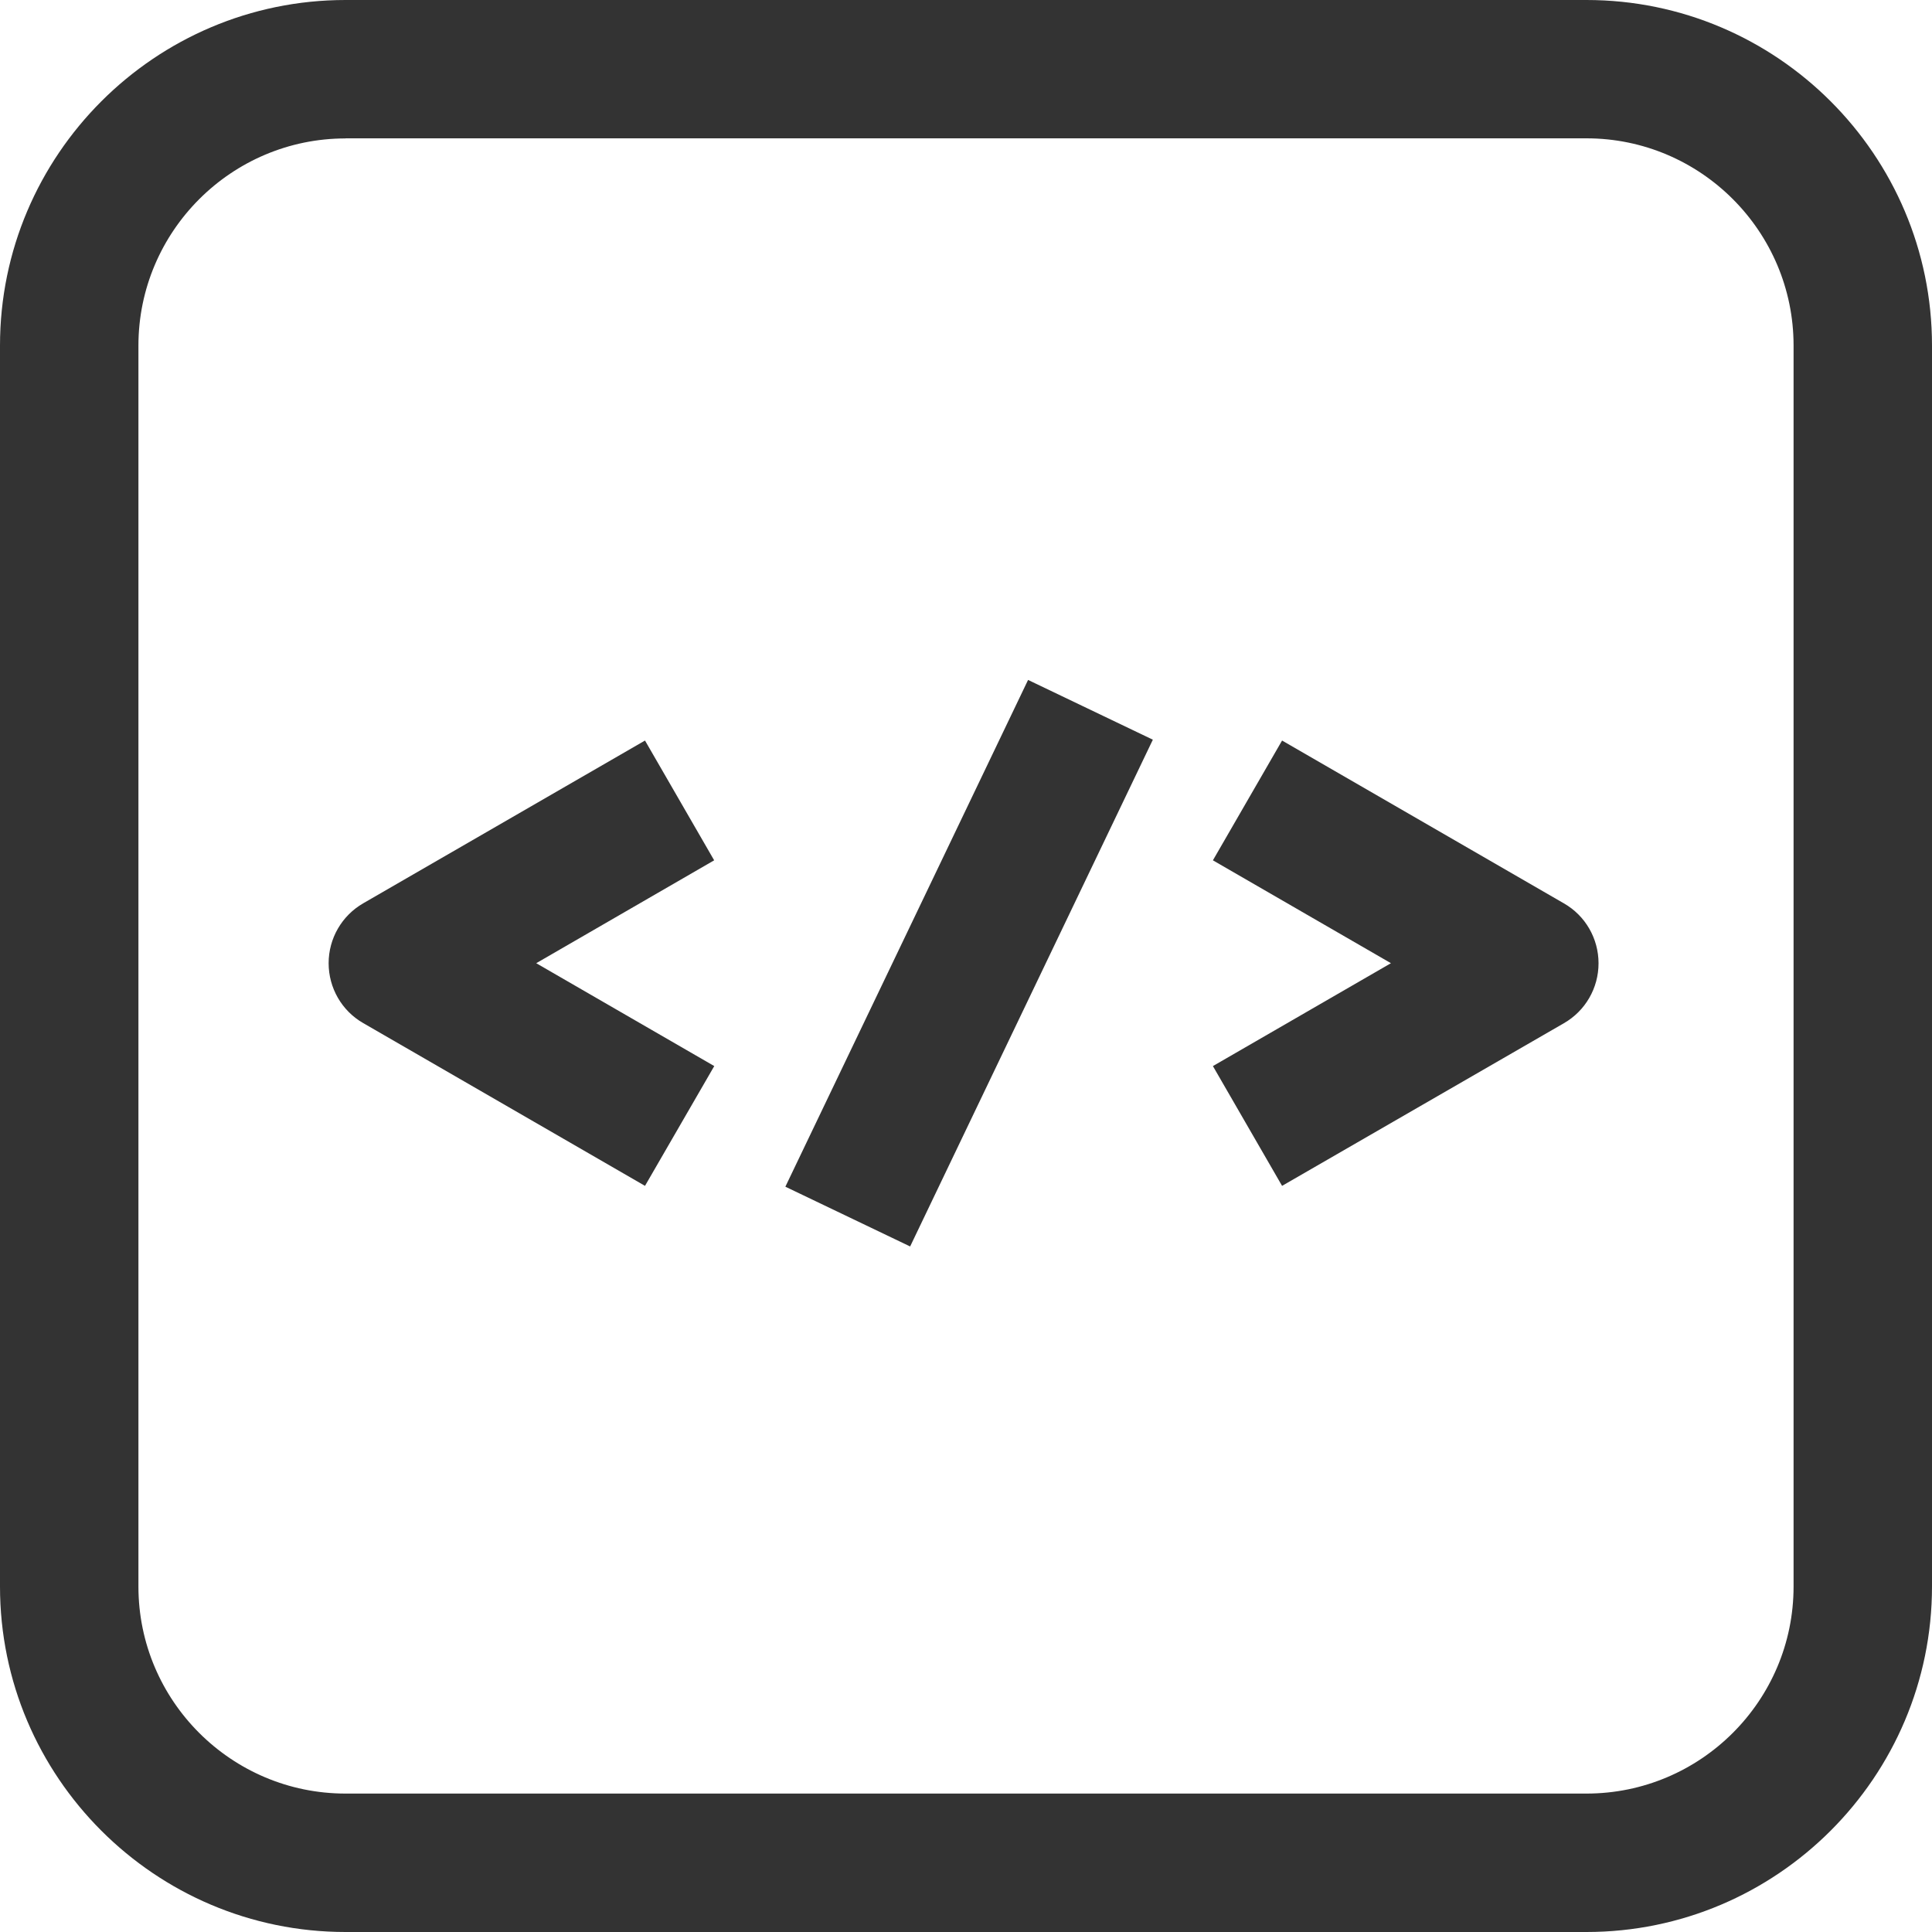 <?xml version="1.0" encoding="utf-8"?>
<!-- Generator: Adobe Illustrator 21.0.2, SVG Export Plug-In . SVG Version: 6.00 Build 0)  -->
<svg version="1.1" id="Layer_1" xmlns="http://www.w3.org/2000/svg" xmlns:xlink="http://www.w3.org/1999/xlink" x="0px" y="0px"
	 viewBox="0 0 2000 2000" style="enable-background:new 0 0 2000 2000;" xml:space="preserve">
<style type="text/css">
	.st0{fill:#333333;}
	.st1{fill:#AFCFDB;}
	.st2{fill:none;stroke:#333333;stroke-miterlimit:10;}
</style>
<g>
	<g>
		<path class="st0" d="M1642.3,2000H357.7C160.5,2000,0,1839.5,0,1642.4V357.7C0,160.5,160.5,0,357.7,0h1284.6
			C1839.5,0,2000,160.5,2000,357.7v1284.6C2000,1839.5,1839.5,2000,1642.3,2000z M357.7,143.3c-118.2,0-214.4,96.3-214.4,214.5
			v1284.6c0,118.2,96.2,214.3,214.4,214.3h1284.6c118.2,0,214.4-96.1,214.4-214.3V357.7c0-118.2-96.2-214.5-214.4-214.5H357.7z"/>
	</g>
	<g>
		<path class="st0" d="M1327.2,1227.6l-71.6-124l184.3-106.5l-184.3-106.5l71.6-124L1619,935.2c22.2,12.7,35.8,36.4,35.8,62
			c0,25.6-13.6,49.2-35.8,62L1327.2,1227.6z"/>
	</g>
	<g>
		<path class="st0" d="M667.7,1227.6L376,1059.1c-22.2-12.7-35.8-36.4-35.8-62c0-25.6,13.6-49.2,35.8-62l291.7-168.5l71.6,124
			L555.1,997.1l184.3,106.5L667.7,1227.6z"/>
	</g>
	<g>
		
			<rect x="712.2" y="925.5" transform="matrix(0.432 -0.902 0.902 0.432 -329.465 1471.058)" class="st0" width="581.6" height="143.2"/>
	</g>
</g>
</svg>
